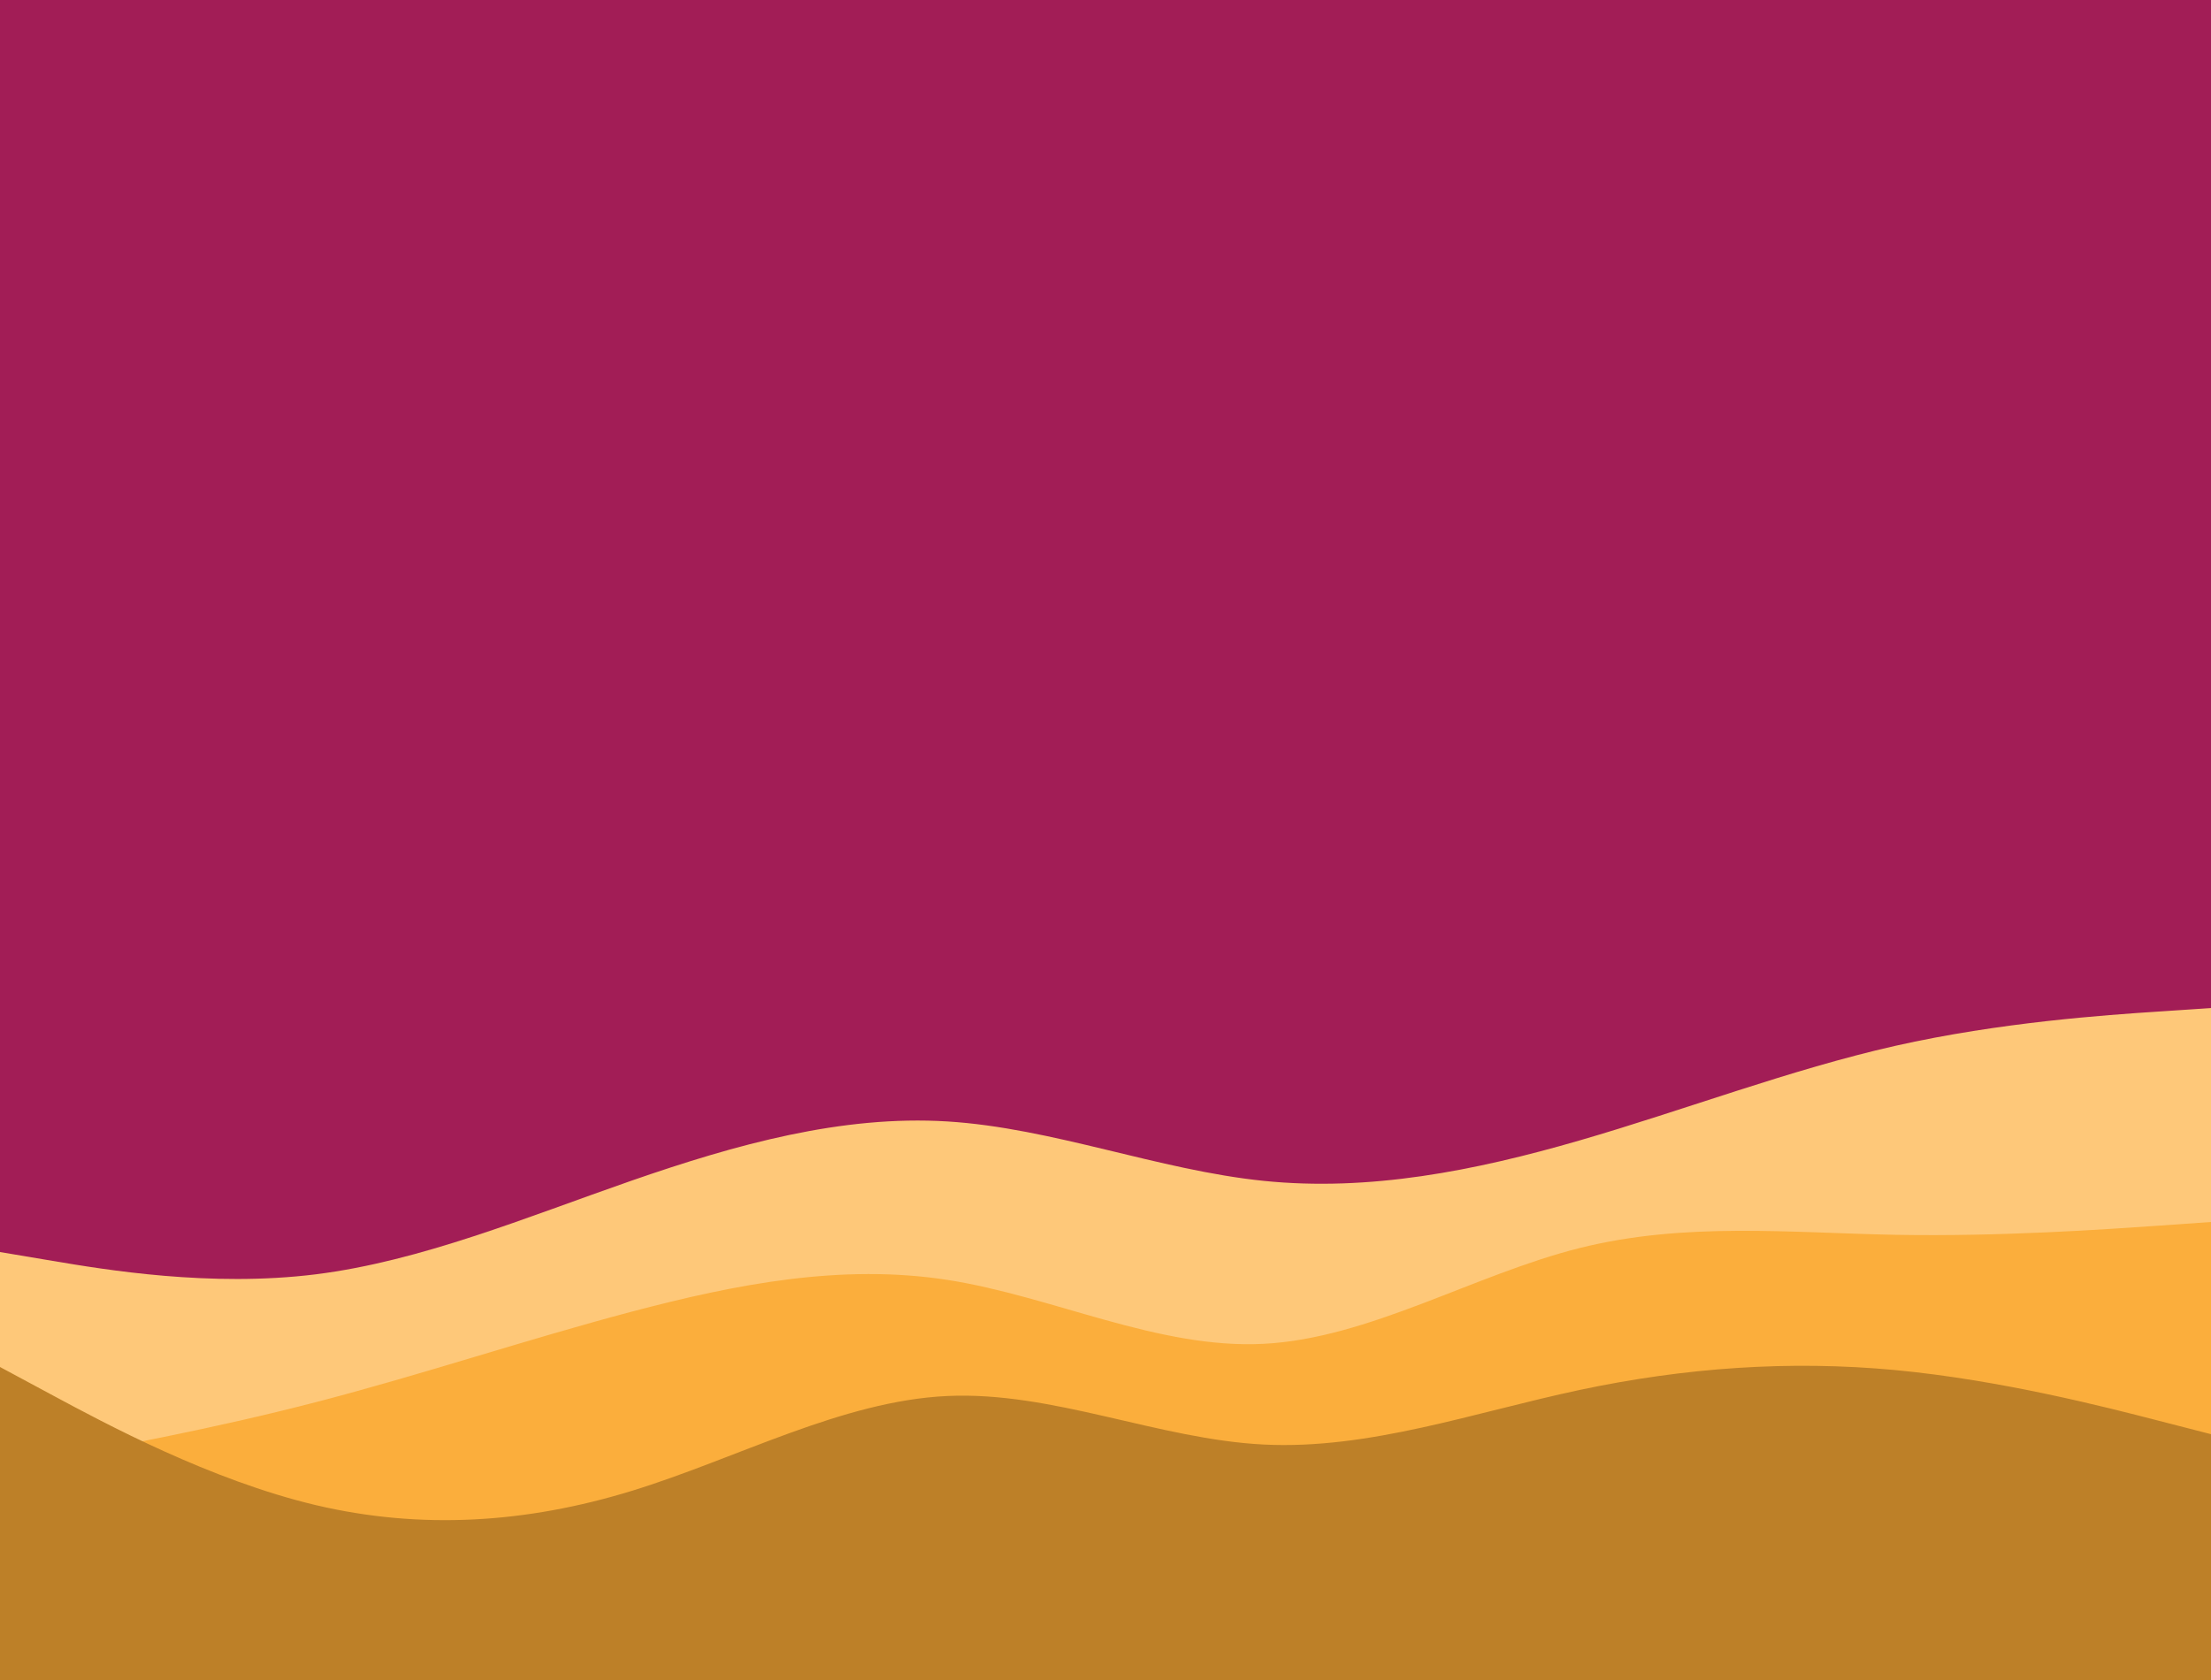 <svg id="visual" viewBox="0 0 2500 1900" width="2500" height="1900" xmlns="http://www.w3.org/2000/svg" xmlns:xlink="http://www.w3.org/1999/xlink" version="1.1"><rect x="0" y="0" width="2500" height="1900" fill="#A21D56"></rect><path d="M0 1416L59.5 1426C119 1436 238 1456 357 1441.2C476 1426.3 595 1376.7 714 1335.3C833 1294 952 1261 1071.2 1268.3C1190.3 1275.7 1309.7 1323.3 1428.8 1335.5C1548 1347.7 1667 1324.3 1786 1289.8C1905 1255.3 2024 1209.7 2143 1182.8C2262 1156 2381 1148 2440.5 1144L2500 1140L2500 1901L2440.5 1901C2381 1901 2262 1901 2143 1901C2024 1901 1905 1901 1786 1901C1667 1901 1548 1901 1428.8 1901C1309.7 1901 1190.3 1901 1071.2 1901C952 1901 833 1901 714 1901C595 1901 476 1901 357 1901C238 1901 119 1901 59.5 1901L0 1901Z" fill="#fec879"></path><path d="M0 1660L59.5 1649.2C119 1638.3 238 1616.7 357 1585.8C476 1555 595 1515 714 1483.5C833 1452 952 1429 1071.2 1447.5C1190.3 1466 1309.7 1526 1428.8 1519.8C1548 1513.7 1667 1441.3 1786 1411.5C1905 1381.7 2024 1394.3 2143 1396.5C2262 1398.7 2381 1390.3 2440.5 1386.2L2500 1382L2500 1901L2440.5 1901C2381 1901 2262 1901 2143 1901C2024 1901 1905 1901 1786 1901C1667 1901 1548 1901 1428.8 1901C1309.7 1901 1190.3 1901 1071.2 1901C952 1901 833 1901 714 1901C595 1901 476 1901 357 1901C238 1901 119 1901 59.5 1901L0 1901Z" fill="#fbae3c"></path><path d="M0 1546L59.5 1578C119 1610 238 1674 357 1702.2C476 1730.3 595 1722.7 714 1686.2C833 1649.7 952 1584.3 1071.2 1578.8C1190.3 1573.3 1309.7 1627.7 1428.8 1633.7C1548 1639.7 1667 1597.3 1786 1572C1905 1546.7 2024 1538.3 2143 1549.5C2262 1560.7 2381 1591.3 2440.5 1606.7L2500 1622L2500 1901L2440.5 1901C2381 1901 2262 1901 2143 1901C2024 1901 1905 1901 1786 1901C1667 1901 1548 1901 1428.8 1901C1309.7 1901 1190.3 1901 1071.2 1901C952 1901 833 1901 714 1901C595 1901 476 1901 357 1901C238 1901 119 1901 59.5 1901L0 1901Z" fill="#bd8028"></path></svg>